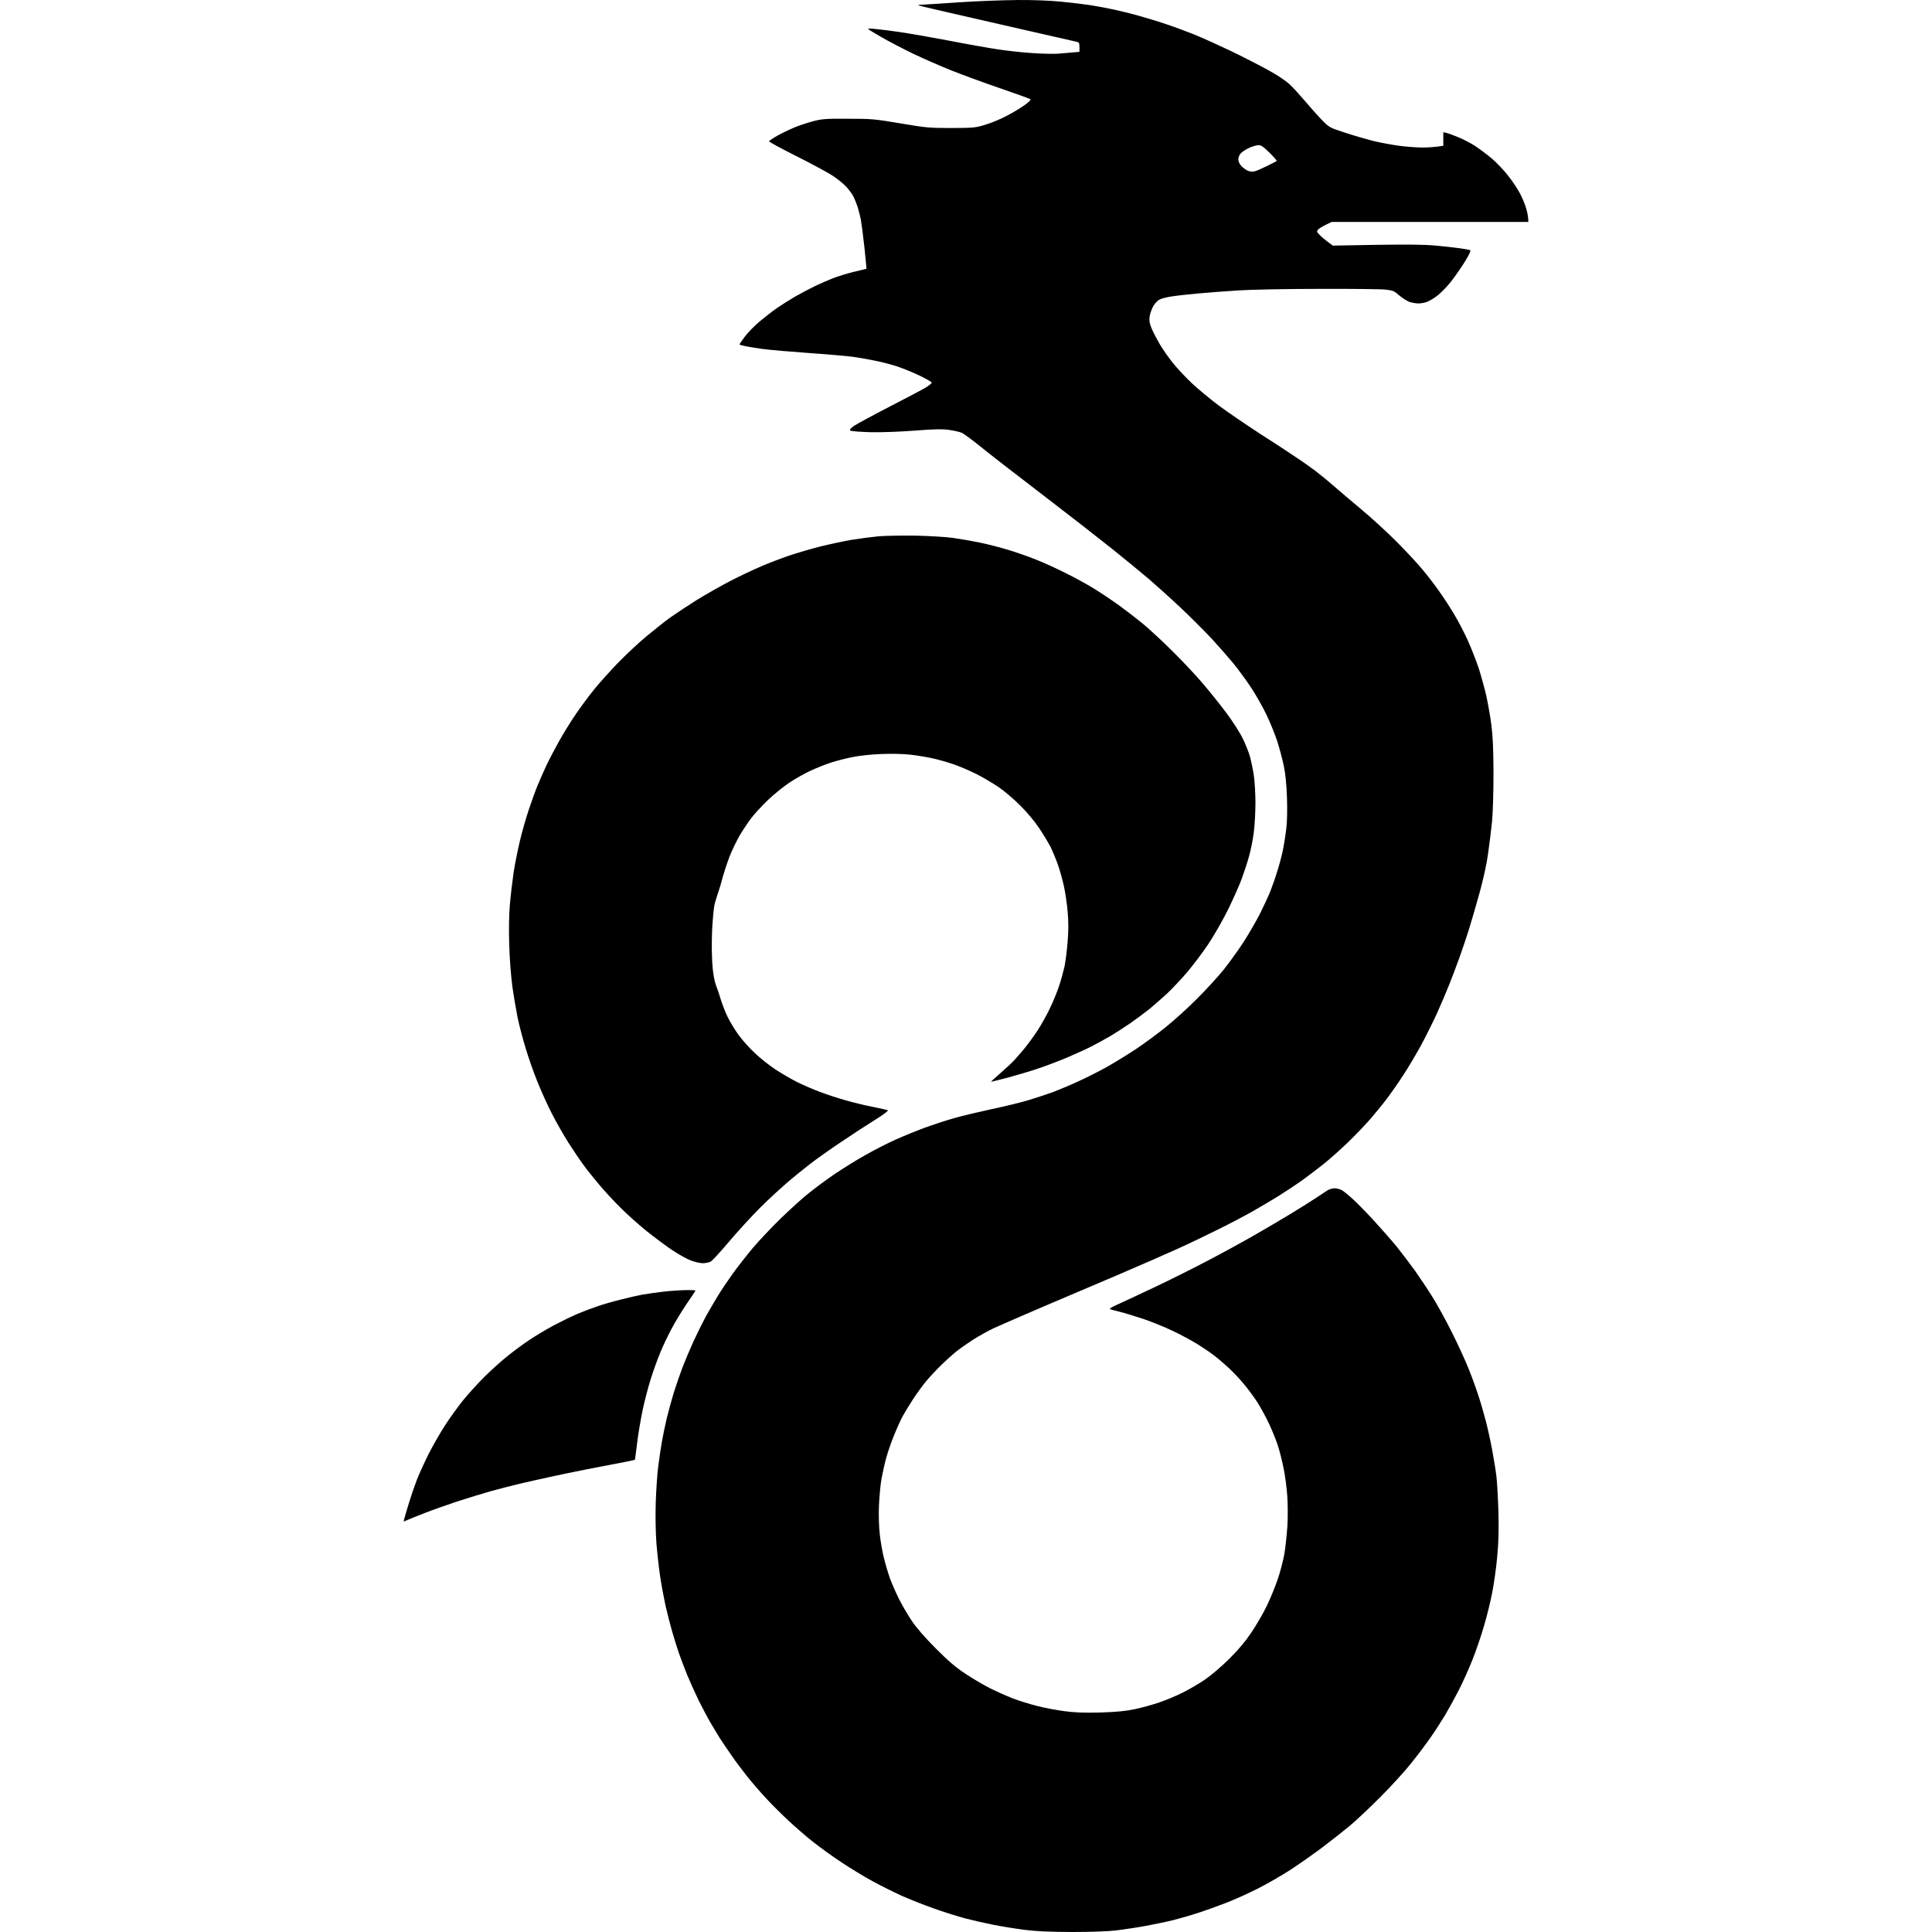 <?xml version="1.0" encoding="UTF-8" standalone="no"?>
<?xml-stylesheet type="text/css" href="../main_site.css" ?><?xml-stylesheet type="text/css" href="../shared/style.css" ?><svg
   version="1.2"
   class="icon dark"
   viewBox="0 0 500 500"
   width="500"
   height="500"
   id="svg1"
   sodipodi:docname="icon_wireguard.svg"
   inkscape:version="1.4 (e7c3feb100, 2024-10-09)"
   xmlns:inkscape="http://www.inkscape.org/namespaces/inkscape"
   xmlns:sodipodi="http://sodipodi.sourceforge.net/DTD/sodipodi-0.dtd"
   xmlns="http://www.w3.org/2000/svg"
   xmlns:svg="http://www.w3.org/2000/svg"
   xmlns:rdf="http://www.w3.org/1999/02/22-rdf-syntax-ns#"
   xmlns:cc="http://creativecommons.org/ns#"
   xmlns:dc="http://purl.org/dc/elements/1.1/">
  <defs
     id="defs1" />
  <sodipodi:namedview
     id="namedview1"
     pagecolor="#ffffff"
     bordercolor="#000000"
     borderopacity="0.25"
     inkscape:showpageshadow="2"
     inkscape:pageopacity="0.0"
     inkscape:pagecheckerboard="0"
     inkscape:deskcolor="#d1d1d1"
     inkscape:zoom="0.49223518"
     inkscape:cx="326.06365"
     inkscape:cy="171.66591"
     inkscape:window-width="1440"
     inkscape:window-height="875"
     inkscape:window-x="0"
     inkscape:window-y="0"
     inkscape:window-maximized="1"
     inkscape:current-layer="svg1" />
  <title
     id="title1">New Project</title>
  <path
     id="WireGaurd"
     fill-rule="evenodd"
     class="s0"
     d="m 263.139,0.003 c 4.273,-0.028 8.685,0.14 11.645,0.447 2.597,0.251 6.032,0.67 7.624,0.922 1.592,0.251 4.217,0.754 5.808,1.089 1.592,0.335 4.552,1.061 6.59,1.648 2.011,0.558 5.166,1.508 7.009,2.15 1.871,0.614 5.082,1.815 7.205,2.653 2.094,0.838 6.283,2.737 9.327,4.189 3.016,1.452 7.344,3.658 9.634,4.915 2.485,1.34 4.775,2.876 5.753,3.798 0.922,0.838 2.681,2.792 3.965,4.3 1.257,1.508 3.211,3.686 4.3,4.831 2.011,2.066 2.039,2.066 6.144,3.407 2.262,0.754 5.585,1.703 7.344,2.15 1.759,0.419 4.747,0.977 6.646,1.229 1.899,0.251 4.58,0.447 5.976,0.447 1.368,0 3.156,-0.084 5.417,-0.447 v -3.519 l 0.838,0.195 c 0.475,0.112 1.871,0.614 3.128,1.145 1.257,0.503 3.267,1.564 4.44,2.346 1.173,0.782 3.1,2.234 4.245,3.211 1.173,1.005 2.988,2.904 4.049,4.273 1.089,1.34 2.513,3.463 3.156,4.719 0.67,1.257 1.424,3.128 1.675,4.133 0.279,1.005 0.475,2.15 0.475,3.211 h -50.907 l -1.508,0.726 c -0.866,0.419 -1.759,0.977 -2.011,1.257 -0.391,0.447 -0.363,0.586 0.475,1.424 0.503,0.531 1.452,1.34 3.351,2.709 l 11.17,-0.195 c 7.54,-0.112 12.455,-0.084 15.135,0.168 2.178,0.195 5.082,0.503 6.423,0.698 1.34,0.168 2.597,0.419 2.792,0.503 0.251,0.14 -0.195,1.117 -1.368,3.016 -0.949,1.536 -2.569,3.854 -3.574,5.138 -1.005,1.285 -2.597,2.904 -3.491,3.602 -0.922,0.726 -2.178,1.452 -2.765,1.648 -0.586,0.223 -1.564,0.391 -2.15,0.391 -0.586,0 -1.592,-0.168 -2.262,-0.363 -0.642,-0.223 -1.843,-0.977 -2.681,-1.675 -1.312,-1.173 -1.703,-1.34 -3.546,-1.536 -1.117,-0.14 -8.88,-0.223 -17.202,-0.195 -8.322,0 -17.677,0.195 -20.776,0.391 -3.128,0.195 -7.931,0.558 -10.695,0.81 -2.792,0.251 -5.948,0.614 -7.037,0.81 -1.089,0.168 -2.374,0.503 -2.82,0.754 -0.475,0.223 -1.201,1.005 -1.62,1.703 -0.391,0.726 -0.838,1.927 -0.949,2.681 -0.14,1.061 -0.028,1.759 0.503,3.044 0.391,0.949 1.34,2.765 2.094,4.077 0.782,1.34 2.318,3.519 3.435,4.915 1.089,1.368 3.295,3.714 4.887,5.222 1.592,1.48 4.719,4.105 7.009,5.808 2.262,1.675 7.009,4.915 10.528,7.205 3.546,2.262 7.735,4.999 9.327,6.088 1.62,1.061 3.882,2.681 5.054,3.546 1.173,0.894 3.379,2.681 4.887,4.021 1.508,1.312 4.747,4.049 7.177,6.088 2.457,2.039 6.451,5.697 8.88,8.126 2.429,2.429 5.501,5.725 6.814,7.316 1.312,1.564 3.267,4.105 4.328,5.641 1.089,1.508 2.848,4.189 3.882,5.948 1.061,1.759 2.681,4.859 3.574,6.87 0.922,2.039 2.178,5.25 2.82,7.205 0.614,1.927 1.48,5.082 1.927,7.009 0.419,1.955 1.033,5.306 1.312,7.512 0.391,2.96 0.531,6.199 0.558,12.678 0,5.11 -0.168,10.304 -0.391,12.538 -0.223,2.094 -0.67,5.753 -1.005,8.098 -0.363,2.709 -1.201,6.562 -2.262,10.388 -0.949,3.379 -2.178,7.651 -2.765,9.494 -0.586,1.843 -1.62,4.943 -2.318,6.87 -0.698,1.927 -1.871,5.11 -2.653,7.037 -0.754,1.927 -2.262,5.445 -3.323,7.791 -1.089,2.346 -2.932,6.06 -4.133,8.266 -1.201,2.178 -3.156,5.473 -4.356,7.316 -1.201,1.871 -3.016,4.468 -4.021,5.836 -0.977,1.34 -2.988,3.798 -4.44,5.501 -1.452,1.675 -4.133,4.496 -5.976,6.255 -1.815,1.759 -4.691,4.328 -6.367,5.669 -1.703,1.34 -4.245,3.267 -5.669,4.3 -1.424,1.005 -4.049,2.737 -5.808,3.854 -1.759,1.089 -4.803,2.876 -6.73,3.993 -1.927,1.089 -5.836,3.156 -8.713,4.58 -2.848,1.424 -7.596,3.714 -10.556,5.054 -2.932,1.34 -9.522,4.217 -14.661,6.423 -5.138,2.178 -14.074,6.004 -19.883,8.461 -5.808,2.485 -11.784,5.082 -13.292,5.78 -1.508,0.726 -3.993,2.094 -5.501,3.072 -1.508,0.977 -3.435,2.346 -4.273,3.016 -0.838,0.698 -2.541,2.206 -3.77,3.407 -1.257,1.201 -3.044,3.128 -4.021,4.3 -0.977,1.173 -2.513,3.323 -3.435,4.747 -0.922,1.424 -2.094,3.351 -2.597,4.273 -0.503,0.922 -1.48,3.072 -2.15,4.747 -0.698,1.675 -1.62,4.3 -2.039,5.808 -0.419,1.508 -0.977,3.993 -1.257,5.501 -0.279,1.508 -0.558,4.608 -0.67,6.87 -0.112,2.429 -0.028,5.529 0.195,7.512 0.195,1.843 0.67,4.663 1.089,6.255 0.391,1.592 1.089,3.937 1.536,5.194 0.447,1.257 1.508,3.658 2.346,5.362 0.838,1.675 2.374,4.3 3.407,5.808 1.145,1.703 3.463,4.356 6.144,7.037 3.183,3.211 5.166,4.887 7.651,6.534 1.843,1.229 4.747,2.932 6.423,3.77 1.675,0.838 4.3,2.011 5.808,2.597 1.508,0.586 4.328,1.452 6.283,1.955 1.927,0.503 5.166,1.117 7.177,1.368 2.737,0.363 5.11,0.447 9.327,0.335 4.049,-0.14 6.507,-0.363 8.713,-0.838 1.675,-0.335 4.496,-1.117 6.255,-1.703 1.787,-0.586 4.608,-1.787 6.283,-2.625 1.675,-0.838 4.3,-2.374 5.808,-3.407 1.536,-1.061 4.3,-3.407 6.283,-5.39 2.429,-2.429 4.217,-4.58 5.753,-6.897 1.229,-1.843 2.988,-4.859 3.882,-6.73 0.894,-1.843 2.178,-4.943 2.82,-6.87 0.67,-1.927 1.424,-4.887 1.731,-6.562 0.279,-1.703 0.614,-4.915 0.782,-7.205 0.14,-2.262 0.112,-5.753 -0.028,-7.791 -0.14,-2.011 -0.531,-5.11 -0.894,-6.87 -0.335,-1.759 -0.977,-4.384 -1.424,-5.808 -0.419,-1.424 -1.508,-4.105 -2.374,-5.976 -0.866,-1.843 -2.262,-4.384 -3.072,-5.641 -0.81,-1.257 -2.318,-3.323 -3.379,-4.58 -1.033,-1.285 -2.792,-3.128 -3.854,-4.133 -1.089,-1.005 -2.792,-2.485 -3.798,-3.267 -1.005,-0.782 -2.988,-2.122 -4.412,-3.016 -1.452,-0.894 -4.273,-2.429 -6.283,-3.379 -2.011,-0.977 -5.445,-2.374 -7.651,-3.128 -2.178,-0.726 -4.999,-1.592 -6.255,-1.899 -1.257,-0.279 -2.402,-0.614 -2.513,-0.726 -0.112,-0.112 0.838,-0.67 2.15,-1.229 1.285,-0.586 5.501,-2.541 9.383,-4.384 3.854,-1.815 10.053,-4.915 13.767,-6.87 3.686,-1.927 9.048,-4.859 11.924,-6.507 2.848,-1.62 7.177,-4.189 9.634,-5.669 2.429,-1.48 5.362,-3.323 6.534,-4.105 1.145,-0.754 2.457,-1.62 2.904,-1.927 0.447,-0.279 1.285,-0.531 1.871,-0.531 0.586,0 1.48,0.251 1.983,0.558 0.503,0.307 1.787,1.368 2.876,2.374 1.089,1.005 3.491,3.463 5.334,5.473 1.871,2.039 4.524,5.054 5.892,6.73 1.34,1.675 3.491,4.496 4.747,6.255 1.257,1.787 3.239,4.747 4.384,6.59 1.173,1.843 3.463,5.976 5.054,9.159 1.62,3.211 3.63,7.596 4.496,9.802 0.866,2.178 1.983,5.278 2.485,6.87 0.531,1.592 1.368,4.496 1.871,6.423 0.503,1.927 1.257,5.362 1.675,7.651 0.419,2.262 0.922,5.362 1.089,6.87 0.168,1.508 0.391,5.641 0.503,9.159 0.112,4.747 0.028,7.791 -0.335,11.561 -0.251,2.82 -0.838,6.925 -1.285,9.159 -0.419,2.234 -1.368,6.116 -2.122,8.629 -0.726,2.541 -2.066,6.451 -2.988,8.741 -0.894,2.262 -2.429,5.697 -3.407,7.624 -0.977,1.927 -2.597,4.887 -3.602,6.59 -1.005,1.675 -2.737,4.356 -3.854,5.948 -1.117,1.592 -3.379,4.636 -5.082,6.73 -1.675,2.094 -5.25,6.032 -7.959,8.713 -2.681,2.709 -6.255,6.06 -7.931,7.456 -1.703,1.396 -4.859,3.882 -7.037,5.529 -2.206,1.648 -5.836,4.217 -8.098,5.697 -2.29,1.48 -6.144,3.714 -8.573,4.943 -2.429,1.229 -6.144,2.904 -8.266,3.714 -2.094,0.81 -5.334,1.983 -7.177,2.569 -1.843,0.614 -4.747,1.452 -6.423,1.871 -1.675,0.419 -4.915,1.089 -7.177,1.508 -2.262,0.419 -5.641,0.922 -7.484,1.145 C 286.959,499.832 282.435,500 277.52,500 c -5.948,-0.028 -9.243,-0.168 -12.371,-0.558 -2.374,-0.307 -6.004,-0.894 -8.098,-1.312 -2.122,-0.419 -5.417,-1.173 -7.344,-1.675 -1.955,-0.531 -5.585,-1.675 -8.098,-2.569 -2.541,-0.894 -6.255,-2.374 -8.266,-3.267 -2.011,-0.922 -5.39,-2.597 -7.484,-3.742 -2.122,-1.145 -5.753,-3.351 -8.098,-4.915 -2.374,-1.564 -5.725,-3.993 -7.512,-5.417 -1.759,-1.396 -4.58,-3.854 -6.255,-5.417 -1.675,-1.564 -4.3,-4.161 -5.78,-5.78 -1.508,-1.62 -3.714,-4.189 -4.915,-5.697 -1.201,-1.508 -3.016,-3.909 -3.993,-5.362 -1.005,-1.424 -2.402,-3.491 -3.1,-4.58 -0.67,-1.089 -1.787,-2.96 -2.485,-4.133 -0.67,-1.173 -1.927,-3.574 -2.82,-5.334 -0.866,-1.759 -2.206,-4.719 -2.988,-6.59 -0.754,-1.843 -1.759,-4.524 -2.262,-5.948 -0.475,-1.424 -1.285,-3.965 -1.759,-5.669 -0.475,-1.675 -1.229,-4.636 -1.675,-6.562 -0.419,-1.927 -1.061,-5.39 -1.396,-7.651 -0.335,-2.262 -0.754,-6.116 -0.949,-8.545 -0.195,-2.625 -0.279,-6.897 -0.168,-10.416 0.112,-3.267 0.391,-7.456 0.642,-9.327 0.223,-1.843 0.642,-4.663 0.922,-6.255 0.279,-1.592 0.838,-4.356 1.257,-6.116 0.419,-1.759 1.257,-4.803 1.843,-6.73 0.614,-1.927 1.62,-4.887 2.262,-6.562 0.642,-1.675 1.927,-4.719 2.848,-6.73 0.922,-2.011 2.374,-4.915 3.183,-6.423 0.838,-1.508 2.234,-3.909 3.128,-5.362 0.866,-1.424 2.569,-3.965 3.77,-5.641 1.201,-1.675 3.519,-4.636 5.138,-6.59 1.62,-1.927 4.943,-5.445 7.344,-7.791 2.429,-2.346 5.697,-5.334 7.316,-6.59 1.592,-1.285 4.608,-3.519 6.702,-4.943 2.122,-1.424 5.613,-3.602 7.819,-4.831 2.178,-1.257 5.697,-3.044 7.791,-3.993 2.094,-0.949 5.613,-2.374 7.791,-3.183 2.178,-0.782 5.557,-1.899 7.484,-2.429 1.927,-0.558 6.283,-1.592 9.634,-2.318 3.379,-0.698 7.707,-1.759 9.634,-2.346 1.927,-0.586 4.831,-1.536 6.423,-2.122 1.592,-0.614 4.552,-1.843 6.562,-2.792 2.039,-0.922 5.334,-2.597 7.344,-3.714 2.011,-1.145 5.39,-3.211 7.484,-4.608 2.122,-1.424 5.557,-3.937 7.651,-5.641 2.094,-1.675 5.753,-4.971 8.098,-7.344 2.374,-2.346 5.445,-5.725 6.87,-7.484 1.424,-1.787 3.714,-4.943 5.082,-7.037 1.368,-2.122 3.323,-5.473 4.356,-7.512 1.005,-2.011 2.262,-4.691 2.737,-5.948 0.503,-1.257 1.34,-3.658 1.843,-5.362 0.531,-1.675 1.145,-4.077 1.396,-5.334 0.251,-1.257 0.642,-3.686 0.838,-5.362 0.223,-1.899 0.279,-4.971 0.168,-8.098 -0.112,-3.211 -0.391,-6.144 -0.81,-8.098 -0.335,-1.675 -1.117,-4.58 -1.703,-6.423 -0.614,-1.843 -1.899,-5.027 -2.876,-7.037 -0.977,-2.011 -2.737,-5.11 -3.909,-6.87 -1.173,-1.759 -3.183,-4.524 -4.468,-6.116 -1.312,-1.592 -3.909,-4.552 -5.78,-6.59 -1.899,-2.011 -5.417,-5.529 -7.875,-7.847 -2.429,-2.29 -6.143,-5.641 -8.238,-7.456 -2.122,-1.787 -6.451,-5.362 -9.634,-7.903 -3.211,-2.569 -11.17,-8.768 -17.732,-13.795 -6.562,-4.999 -13.795,-10.611 -16.057,-12.455 -2.262,-1.843 -4.58,-3.546 -5.11,-3.77 -0.558,-0.223 -2.011,-0.558 -3.211,-0.726 -1.703,-0.251 -3.77,-0.223 -8.796,0.168 -3.909,0.307 -8.601,0.475 -11.533,0.419 -2.709,-0.084 -5.11,-0.251 -5.278,-0.419 -0.223,-0.223 0.056,-0.586 0.977,-1.229 0.726,-0.475 4.803,-2.709 9.104,-4.915 4.3,-2.206 8.517,-4.44 9.411,-4.971 0.866,-0.531 1.592,-1.117 1.592,-1.285 0,-0.168 -1.396,-0.977 -3.128,-1.815 -1.731,-0.838 -4.44,-1.927 -6.032,-2.457 -1.592,-0.503 -4.3,-1.201 -5.976,-1.508 -1.675,-0.335 -4.077,-0.754 -5.334,-0.922 -1.285,-0.168 -6.227,-0.614 -11.03,-0.949 -4.775,-0.335 -10.276,-0.81 -12.203,-1.061 -1.955,-0.279 -4.077,-0.614 -4.747,-0.782 -0.67,-0.14 -1.257,-0.307 -1.312,-0.363 -0.056,-0.028 0.558,-0.949 1.368,-2.039 0.81,-1.089 2.569,-2.876 3.909,-3.993 1.34,-1.117 3.351,-2.681 4.44,-3.435 1.089,-0.754 3.295,-2.15 4.887,-3.072 1.592,-0.894 3.882,-2.094 5.054,-2.653 1.173,-0.558 3.156,-1.424 4.412,-1.927 1.285,-0.503 3.742,-1.285 5.529,-1.703 1.759,-0.419 3.239,-0.782 3.267,-0.81 0.028,0 -0.223,-2.485 -0.531,-5.529 -0.335,-3.016 -0.754,-6.255 -0.922,-7.177 -0.195,-0.922 -0.558,-2.374 -0.81,-3.211 -0.279,-0.838 -0.754,-2.039 -1.061,-2.681 -0.307,-0.614 -1.145,-1.787 -1.871,-2.569 -0.698,-0.782 -2.318,-2.094 -3.602,-2.932 -1.257,-0.81 -5.473,-3.1 -9.383,-5.054 -3.909,-1.955 -7.065,-3.686 -7.037,-3.826 0.056,-0.14 0.977,-0.782 2.066,-1.396 1.089,-0.614 3.016,-1.564 4.273,-2.094 1.257,-0.531 3.463,-1.257 4.887,-1.648 2.374,-0.642 3.239,-0.726 9.187,-0.698 6.199,0 6.953,0.084 13.599,1.201 6.59,1.117 7.428,1.201 13.153,1.201 5.78,-0.028 6.255,-0.056 8.852,-0.866 1.536,-0.447 3.993,-1.48 5.501,-2.29 1.536,-0.782 3.602,-2.039 4.608,-2.765 1.061,-0.754 1.703,-1.396 1.508,-1.536 -0.168,-0.14 -3.602,-1.368 -7.624,-2.765 -4.049,-1.368 -9.746,-3.463 -12.706,-4.636 -2.932,-1.173 -7.484,-3.156 -10.081,-4.412 -2.597,-1.257 -6.283,-3.183 -8.182,-4.273 -1.899,-1.089 -3.435,-2.039 -3.435,-2.122 0,-0.084 0.866,-0.084 1.899,0.028 1.061,0.084 3.854,0.447 6.199,0.782 2.346,0.335 8.126,1.34 12.845,2.234 4.719,0.922 10.416,1.927 12.678,2.262 2.29,0.363 6.199,0.782 8.713,0.949 2.541,0.195 5.641,0.251 6.897,0.168 1.257,-0.112 3.016,-0.251 5.501,-0.475 v -1.201 c 0,-1.033 -0.112,-1.257 -0.698,-1.396 -0.363,-0.084 -6.116,-1.396 -12.762,-2.904 -6.646,-1.508 -15.387,-3.519 -19.408,-4.44 -4.049,-0.922 -7.763,-1.787 -8.266,-1.955 -0.866,-0.251 -0.866,-0.279 0.475,-0.307 0.754,-0.028 4.999,-0.307 9.467,-0.614 4.468,-0.307 11.198,-0.558 14.968,-0.586 z m 60.095,38.285 c -0.838,0.391 -1.815,1.033 -2.15,1.424 -0.335,0.363 -0.614,1.061 -0.614,1.536 0,0.503 0.335,1.229 0.782,1.703 0.419,0.447 1.173,1.005 1.675,1.229 0.614,0.251 1.229,0.307 1.843,0.14 0.503,-0.14 1.927,-0.754 3.211,-1.396 1.257,-0.614 2.346,-1.201 2.429,-1.257 0.084,-0.084 -0.726,-1.033 -1.843,-2.122 -1.564,-1.564 -2.178,-1.983 -2.904,-1.983 -0.503,0.028 -1.592,0.335 -2.429,0.726 z M 237.001,138.623 c 3.546,0.084 7.875,0.335 9.634,0.586 1.759,0.251 4.859,0.782 6.897,1.201 2.011,0.419 5.306,1.257 7.316,1.871 2.039,0.614 5.25,1.731 7.205,2.513 1.927,0.754 5.362,2.318 7.624,3.463 2.29,1.117 5.641,2.96 7.512,4.105 1.843,1.145 4.803,3.128 6.562,4.412 1.759,1.285 4.44,3.351 5.976,4.608 1.508,1.229 4.859,4.328 7.428,6.87 2.597,2.541 6.171,6.339 7.959,8.433 1.787,2.094 4.608,5.585 6.255,7.791 1.675,2.262 3.546,5.166 4.3,6.73 0.726,1.508 1.564,3.658 1.871,4.747 0.279,1.089 0.726,3.211 0.949,4.719 0.223,1.536 0.419,4.719 0.419,7.121 0,2.402 -0.195,5.892 -0.447,7.791 -0.251,1.899 -0.81,4.691 -1.257,6.199 -0.419,1.508 -1.257,4.049 -1.843,5.641 -0.586,1.62 -2.15,5.11 -3.463,7.819 -1.312,2.681 -3.63,6.73 -5.138,9.02 -1.508,2.262 -4.077,5.641 -5.641,7.484 -1.592,1.843 -3.909,4.3 -5.166,5.473 -1.257,1.145 -3.239,2.876 -4.412,3.854 -1.173,0.949 -3.435,2.625 -5.026,3.742 -1.62,1.089 -4.021,2.653 -5.362,3.435 -1.34,0.782 -3.491,1.955 -4.747,2.597 -1.257,0.642 -4.077,1.927 -6.255,2.848 -2.178,0.922 -5.501,2.178 -7.344,2.792 -1.843,0.642 -5.362,1.675 -7.791,2.346 -2.429,0.642 -4.468,1.145 -4.524,1.117 -0.028,-0.056 1.061,-1.061 2.457,-2.262 1.396,-1.201 3.016,-2.709 3.602,-3.379 0.586,-0.642 1.759,-1.983 2.597,-2.988 0.838,-1.033 2.346,-3.072 3.351,-4.608 0.977,-1.508 2.457,-4.105 3.239,-5.808 0.81,-1.675 1.871,-4.273 2.374,-5.808 0.503,-1.508 1.117,-3.77 1.396,-5.027 0.251,-1.257 0.614,-4.077 0.782,-6.283 0.251,-2.82 0.251,-5.027 0.028,-7.707 -0.168,-2.066 -0.614,-5.082 -0.977,-6.73 -0.363,-1.648 -1.061,-4.161 -1.564,-5.585 -0.503,-1.424 -1.368,-3.491 -1.899,-4.58 -0.558,-1.089 -1.899,-3.295 -2.96,-4.887 -1.089,-1.648 -3.211,-4.189 -4.859,-5.808 -1.592,-1.62 -4.133,-3.77 -5.641,-4.803 -1.536,-1.033 -4.133,-2.569 -5.808,-3.407 -1.675,-0.838 -4.245,-1.927 -5.669,-2.429 -1.424,-0.503 -3.826,-1.201 -5.334,-1.536 -1.536,-0.363 -4.217,-0.81 -5.976,-1.005 -1.983,-0.223 -4.887,-0.279 -7.651,-0.168 -2.429,0.084 -5.725,0.447 -7.316,0.782 -1.62,0.307 -4.077,0.949 -5.501,1.396 -1.452,0.475 -3.854,1.424 -5.362,2.122 -1.508,0.698 -3.993,2.094 -5.501,3.1 -1.508,1.005 -4.049,3.044 -5.613,4.552 -1.592,1.536 -3.546,3.658 -4.356,4.747 -0.81,1.089 -2.094,3.016 -2.848,4.273 -0.754,1.285 -1.955,3.742 -2.653,5.501 -0.698,1.787 -1.648,4.747 -2.122,6.59 -0.447,1.843 -1.703,4.915 -1.927,6.674 -0.251,2.15 -0.642,5.753 -0.558,11.393 0.14,7.987 1.229,8.657 2.011,11.421 0.447,1.62 1.368,4.021 2.011,5.362 0.642,1.34 1.983,3.546 2.96,4.887 1.005,1.34 2.904,3.463 4.245,4.691 1.34,1.257 3.658,3.1 5.166,4.105 1.536,1.005 4.077,2.485 5.669,3.295 1.592,0.782 4.273,1.955 5.976,2.569 1.675,0.642 4.636,1.62 6.562,2.15 1.927,0.558 5.082,1.34 7.037,1.703 1.927,0.391 3.686,0.782 3.909,0.866 0.223,0.112 -1.117,1.145 -3.379,2.541 -2.066,1.285 -5.669,3.63 -8.014,5.222 -2.374,1.564 -5.613,3.826 -7.205,4.999 -1.592,1.173 -4.608,3.574 -6.702,5.334 -2.094,1.759 -5.585,4.971 -7.791,7.177 -2.178,2.178 -5.753,6.088 -7.959,8.685 -2.178,2.597 -4.328,4.915 -4.747,5.194 -0.419,0.251 -1.396,0.447 -2.15,0.447 -0.754,-0.028 -2.206,-0.363 -3.211,-0.782 -1.005,-0.391 -3.128,-1.592 -4.747,-2.681 -1.592,-1.061 -4.524,-3.267 -6.534,-4.859 -2.011,-1.62 -5.027,-4.328 -6.73,-6.032 -1.703,-1.675 -4.133,-4.3 -5.39,-5.808 -1.285,-1.508 -3.1,-3.77 -4.021,-5.026 -0.949,-1.257 -2.765,-3.937 -4.049,-5.948 -1.285,-2.039 -3.295,-5.529 -4.44,-7.819 -1.145,-2.262 -2.848,-6.032 -3.77,-8.405 -0.949,-2.346 -2.262,-6.144 -2.932,-8.405 -0.698,-2.262 -1.592,-5.697 -2.011,-7.651 -0.391,-1.927 -1.033,-5.641 -1.396,-8.238 -0.363,-2.765 -0.726,-7.344 -0.81,-11.002 -0.112,-3.909 -0.056,-7.819 0.195,-10.416 0.195,-2.262 0.642,-5.892 0.949,-8.098 0.335,-2.178 1.089,-5.892 1.648,-8.238 0.558,-2.374 1.62,-6.004 2.318,-8.098 0.698,-2.122 1.731,-4.943 2.29,-6.283 0.558,-1.34 1.564,-3.602 2.234,-5.054 0.67,-1.424 2.15,-4.245 3.267,-6.255 1.117,-2.011 3.1,-5.194 4.356,-7.037 1.257,-1.843 3.351,-4.663 4.636,-6.255 1.285,-1.592 4.049,-4.691 6.143,-6.87 2.094,-2.15 5.473,-5.334 7.512,-7.009 2.039,-1.703 4.803,-3.882 6.116,-4.831 1.34,-0.949 4.412,-2.988 6.842,-4.524 2.457,-1.508 6.451,-3.77 8.88,-5.027 2.429,-1.257 5.948,-2.904 7.791,-3.686 1.843,-0.81 5.082,-2.039 7.177,-2.765 2.122,-0.698 5.753,-1.787 8.126,-2.374 2.346,-0.586 5.976,-1.368 8.098,-1.731 2.094,-0.335 5.25,-0.754 7.009,-0.922 1.787,-0.14 6.116,-0.223 9.634,-0.168 z m -59.536,195.252 c 1.396,-0.028 2.513,0.028 2.513,0.112 0,0.084 -1.005,1.648 -2.262,3.435 -1.229,1.815 -3.016,4.747 -3.937,6.507 -0.949,1.759 -2.262,4.524 -2.904,6.116 -0.67,1.592 -1.759,4.608 -2.429,6.73 -0.67,2.094 -1.648,5.808 -2.15,8.238 -0.503,2.457 -1.173,6.311 -1.424,8.573 -0.279,2.262 -0.531,4.161 -0.558,4.217 -0.028,0.028 -1.843,0.419 -4.049,0.838 -2.178,0.419 -6.088,1.173 -8.713,1.675 -2.597,0.531 -6.646,1.34 -9.02,1.871 -2.346,0.503 -6.004,1.34 -8.098,1.815 -2.094,0.503 -5.529,1.396 -7.651,1.983 -2.094,0.586 -5.948,1.787 -8.545,2.625 -2.597,0.866 -6.255,2.15 -8.098,2.876 -1.871,0.726 -3.882,1.508 -5.669,2.29 l 0.195,-0.866 c 0.112,-0.447 0.642,-2.262 1.201,-4.049 0.531,-1.759 1.452,-4.44 2.039,-5.948 0.586,-1.508 1.983,-4.552 3.072,-6.73 1.117,-2.178 3.016,-5.501 4.217,-7.344 1.201,-1.843 3.239,-4.663 4.496,-6.255 1.285,-1.592 3.77,-4.356 5.557,-6.143 1.787,-1.759 4.524,-4.273 6.143,-5.529 1.592,-1.285 4.133,-3.156 5.641,-4.161 1.508,-1.005 4.273,-2.653 6.116,-3.658 1.843,-0.977 4.608,-2.346 6.116,-2.988 1.508,-0.642 3.937,-1.564 5.362,-2.039 1.424,-0.503 4.161,-1.285 6.116,-1.759 1.927,-0.503 4.412,-1.061 5.501,-1.257 1.089,-0.195 3.491,-0.531 5.334,-0.754 1.871,-0.223 4.496,-0.391 5.892,-0.419 z"
     style="stroke-width:0.279" />
</svg>
